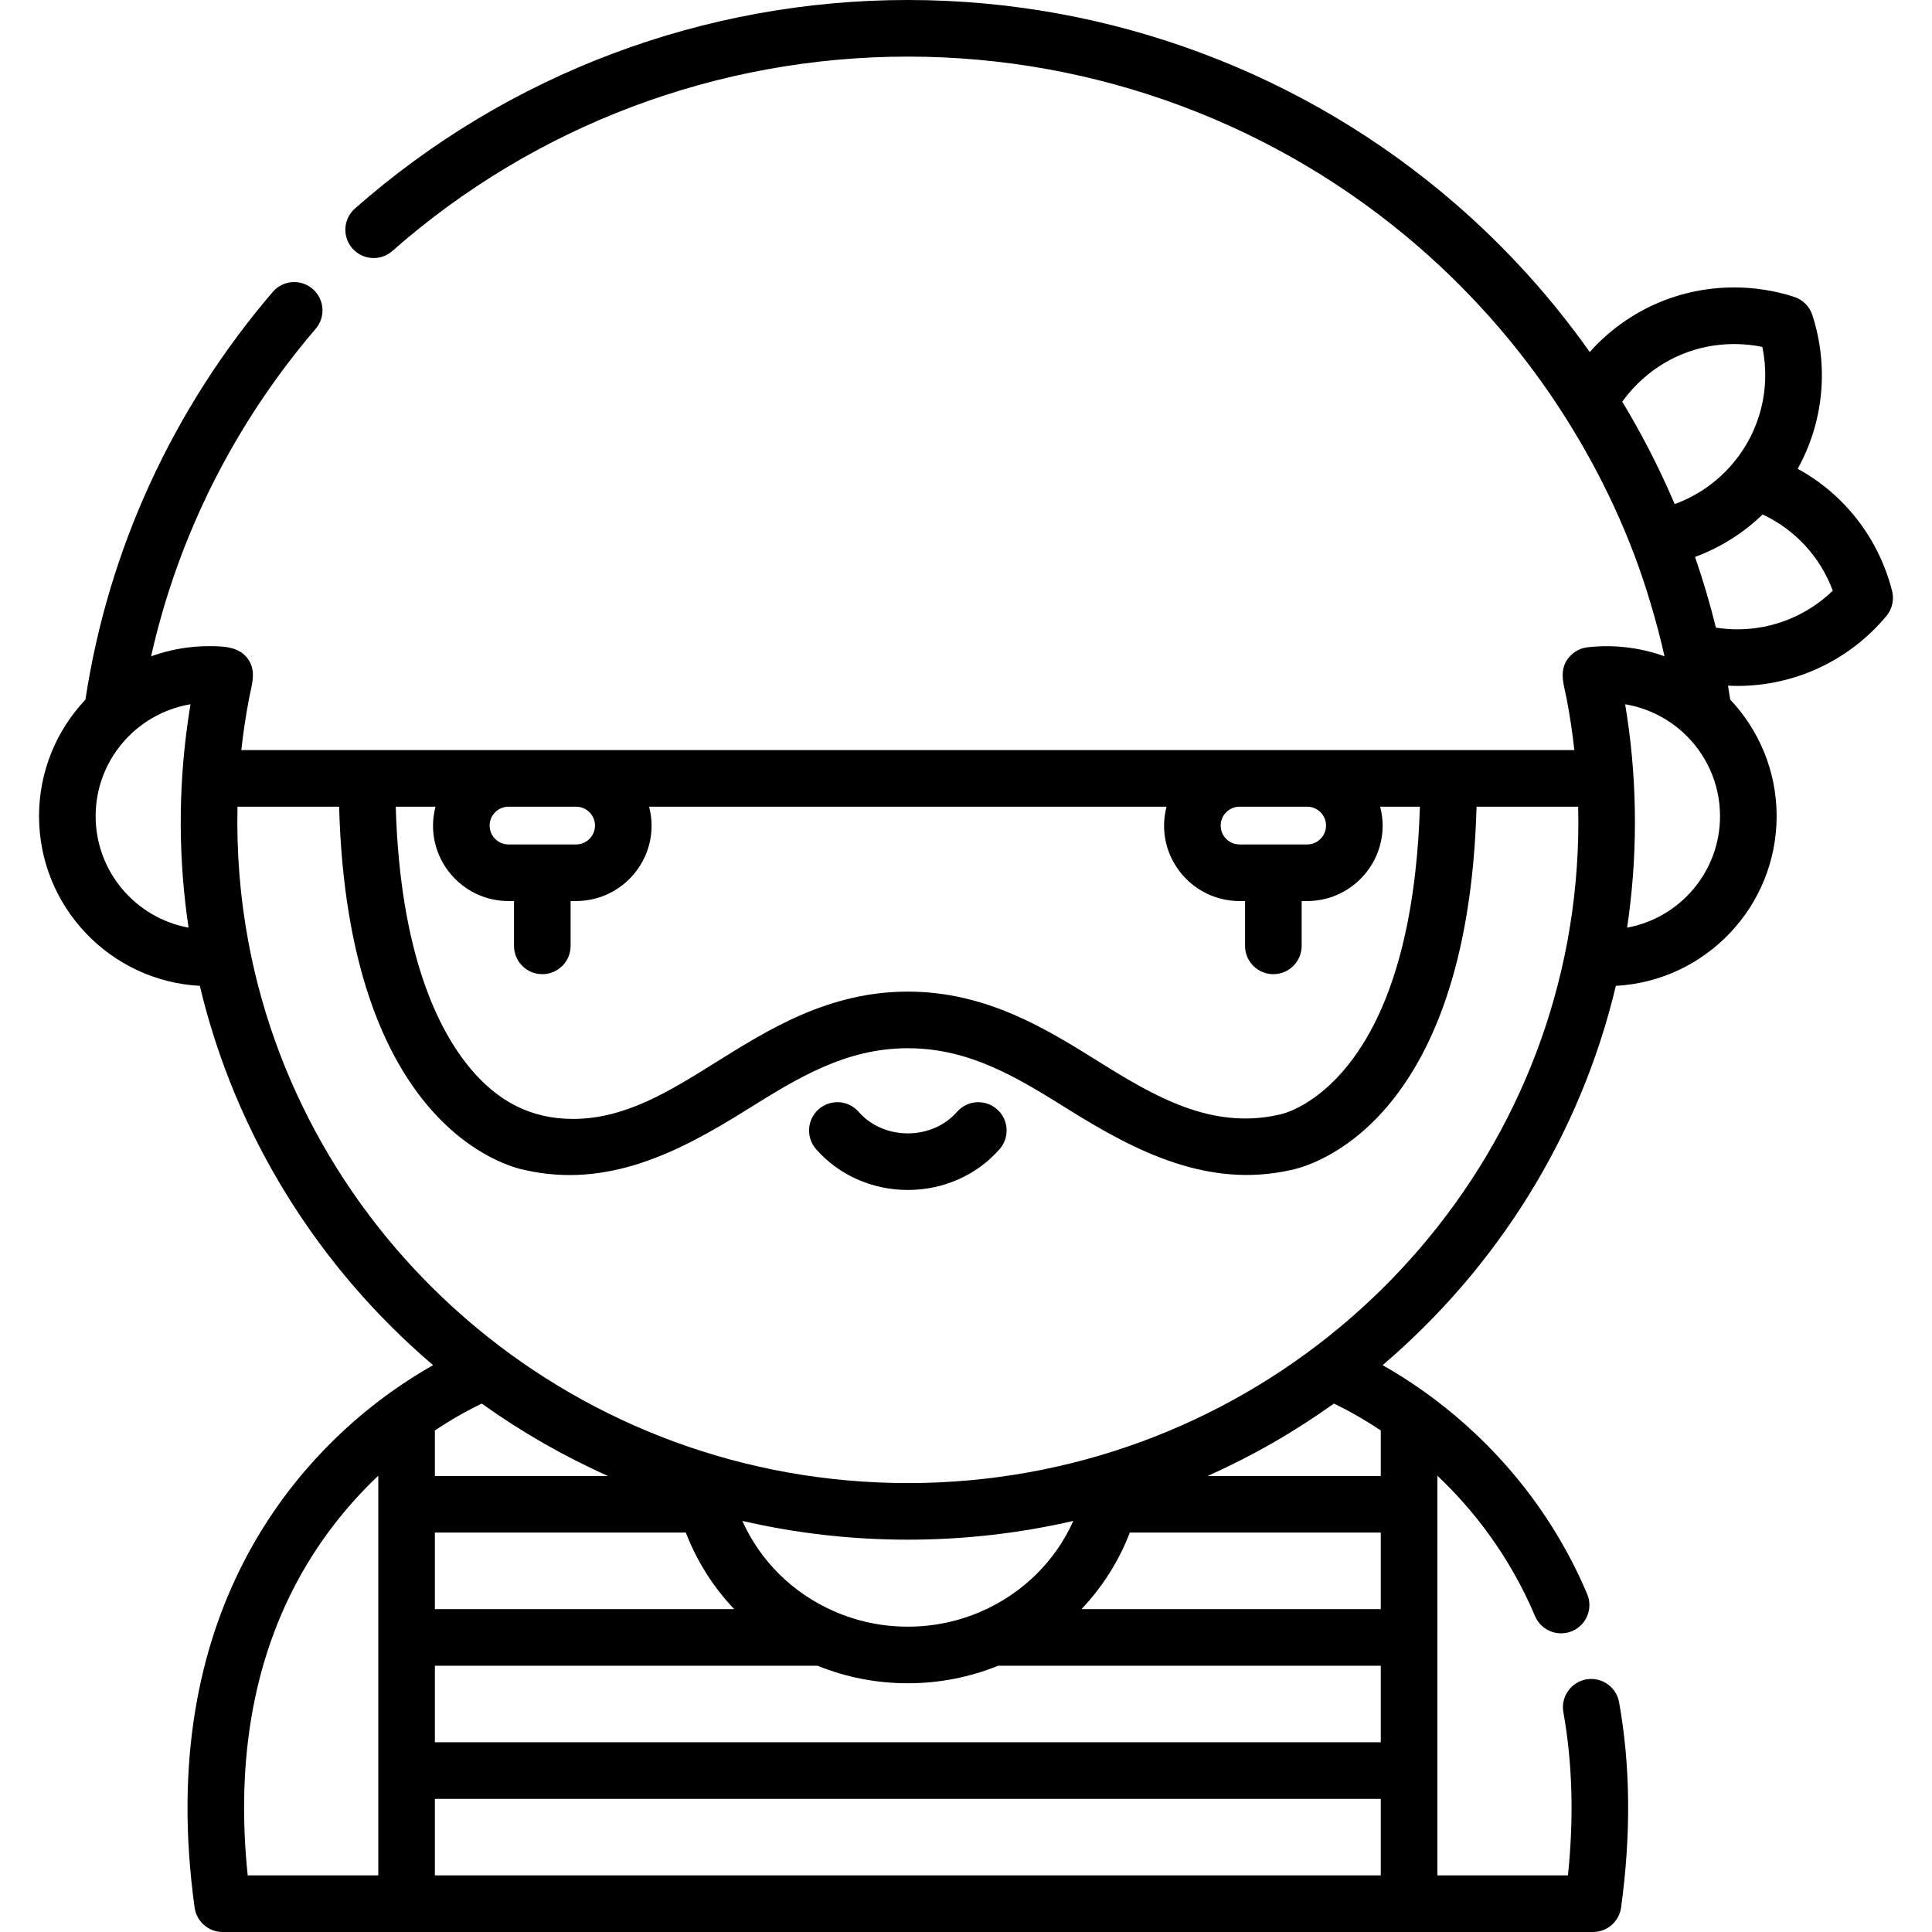 <?xml version="1.0" encoding="iso-8859-1"?>
<!-- Generator: Adobe Illustrator 19.0.0, SVG Export Plug-In . SVG Version: 6.00 Build 0)  -->
<svg version="1.1" id="Capa_1" xmlns="http://www.w3.org/2000/svg" xmlns:xlink="http://www.w3.org/1999/xlink" x="0px" y="0px"
	 viewBox="0 0 512.001 512.001" style="enable-background:new 0 0 512.001 512.001;" xml:space="preserve">
<g>
	<g>
		<path d="M264.198,293.945c-3.119-2.726-7.857-2.407-10.583,0.711c-3.166,3.622-7.915,5.699-13.03,5.699s-9.865-2.077-13.03-5.699
			c-2.727-3.119-7.464-3.437-10.583-0.711c-3.119,2.726-3.437,7.464-0.711,10.583c6.015,6.881,14.88,10.827,24.324,10.827
			c9.444,0,18.31-3.946,24.324-10.828C267.635,301.409,267.317,296.67,264.198,293.945z"/>
	</g>
</g>
<g>
	<g>
		<path d="M501.422,156.593c-3.581-14.016-12.658-25.591-25.011-32.359c6.793-12.256,8.35-26.918,3.885-40.733
			c-0.741-2.292-2.538-4.088-4.829-4.829c-5.129-1.658-10.471-2.499-15.875-2.499c-13.737,0-26.651,5.348-36.361,15.059
			c-0.668,0.668-1.299,1.367-1.927,2.068c-10.1-14.285-21.965-27.444-35.426-39.133C345.651,19.237,294.052,0,240.586,0
			c-54.06,0-106.097,19.625-146.524,55.259c-3.107,2.739-3.406,7.479-0.667,10.586c2.739,3.107,7.478,3.405,10.586,0.667
			C141.667,33.294,190.18,15,240.586,15c49.853,0,97.959,17.932,135.457,50.493c15.238,13.231,28.284,28.479,38.842,45.174
			c9.663,15.281,17.47,31.976,22.57,49.339c0.003,0.011,0.007,0.023,0.01,0.034c1.387,4.595,2.605,9.232,3.648,13.88
			c-1.301-0.471-2.626-0.877-3.968-1.226c-5.343-1.39-10.928-1.78-16.413-1.166c-2.358,0.264-4.522,1.692-5.692,3.754
			c-1.784,3.145-0.507,6.524,0.122,9.802c0.865,4.514,1.552,9.092,2.059,13.699H63.95c0.506-4.607,1.194-9.186,2.059-13.699
			c0.684-3.562,2.032-7.208-0.305-10.47c-2.376-3.317-6.622-3.374-10.315-3.374c-3.826,0-7.662,0.491-11.365,1.455
			c-1.347,0.351-2.677,0.758-3.983,1.232c7.151-31.847,22.057-61.589,43.621-86.798c2.692-3.147,2.324-7.882-0.824-10.574
			c-3.147-2.693-7.882-2.324-10.574,0.824c-26.462,30.935-43.584,68.24-49.625,108.029c-7.613,8.07-12.294,18.934-12.294,30.877
			c0,24.022,18.902,43.709,42.613,44.977c9.432,39.724,31.516,74.693,61.814,100.524c-3.333,1.88-7.21,4.277-11.399,7.286
			c-24.008,17.238-62.655,57.886-51.8,136.455c0.512,3.71,3.684,6.474,7.429,6.474h363.17c3.746,0,6.917-2.763,7.429-6.474
			c2.668-19.312,2.492-37.618-0.525-54.412c-0.732-4.076-4.634-6.787-8.708-6.056c-4.077,0.732-6.789,4.631-6.056,8.708
			c2.402,13.371,2.807,27.887,1.214,43.233h-34.604V391.072c9.223,8.742,18.977,20.914,25.879,37.206
			c1.616,3.813,6.016,5.597,9.832,3.98c3.814-1.616,5.596-6.017,3.98-9.832c-11.379-26.861-29.561-43.84-42.816-53.358
			c-4.186-3.005-8.062-5.403-11.395-7.283c30.298-25.831,52.382-60.801,61.814-100.524c23.711-1.268,42.613-20.955,42.613-44.977
			c0-11.947-4.685-22.815-12.302-30.886c-0.187-1.233-0.383-2.463-0.591-3.691c0.83,0.041,1.66,0.07,2.492,0.07
			c15.271,0,29.663-6.751,39.486-18.522C501.457,161.405,502.018,158.927,501.422,156.593z M49.971,245.839
			c-13.99-2.559-24.627-14.838-24.627-29.556c0-8.73,3.747-16.599,9.712-22.093c4.273-3.936,9.696-6.607,15.432-7.552
			c-0.265,1.58-0.502,3.164-0.73,4.771C47.207,209.436,47.279,227.835,49.971,245.839z M100.25,497H65.645
			c-2.957-28.407,0.943-53.615,11.617-75.009c6.595-13.217,15.042-23.386,22.988-30.917V497z M328.494,213.783h17.92
			c2.758,0,5.002,2.244,5.002,5.002s-2.244,5.002-5.002,5.002h-17.92c-2.758,0-5.002-2.244-5.002-5.002
			S325.736,213.783,328.494,213.783z M134.757,213.783h17.92c2.758,0,5.002,2.244,5.002,5.002s-2.244,5.002-5.002,5.002h-17.92
			c-2.758,0-5.002-2.244-5.002-5.002S131.999,213.783,134.757,213.783z M115.412,213.784c-0.415,1.602-0.659,3.272-0.659,5.002
			c0.001,11.028,8.974,20.001,20.004,20.001h1.46v11.881c0,4.142,3.358,7.5,7.5,7.5c4.142,0,7.5-3.358,7.5-7.5v-11.881h1.46
			c11.029,0,20.002-8.973,20.002-20.002c0-1.73-0.244-3.4-0.659-5.002h137.131c-0.415,1.602-0.659,3.272-0.659,5.002
			c0,11.029,8.973,20.002,20.002,20.002h1.46v11.881c0,4.142,3.358,7.5,7.5,7.5c4.142,0,7.5-3.358,7.5-7.5v-11.881h1.46
			c11.029,0,20.002-8.973,20.002-20.002c0-1.73-0.244-3.4-0.659-5.002h10.534c-0.692,22.663-4.805,50.594-18.972,68.39
			c-8.713,10.944-17.226,12.994-18.102,13.18c-0.18,0.024-0.195,0.034-0.403,0.081c-17.738,3.989-32.918-4.892-47.434-13.959
			c-14.02-8.758-29.911-18.684-50.795-18.684c-20.884,0-36.777,9.926-50.799,18.684c-12.393,7.74-24.098,15.051-37.902,15.052
			c-11.22,0-19.911-4.655-27.155-13.279c-8.575-10.21-18.697-30.45-19.854-69.464H115.412z M115.249,391.15v-12.063h0.001
			c5.145-3.435,9.548-5.754,12.417-7.126c10.525,7.527,21.716,13.943,33.452,19.189H115.249z M181.753,406.151
			c2.92,7.591,7.286,14.461,12.819,20.287H115.25v-20.287H181.753z M365.921,497H115.25v-20.286h250.671V497z M365.922,461.714
			H115.25v-20.276h101.409c7.602,3.083,15.643,4.644,23.927,4.644s16.325-1.562,23.927-4.644h101.409V461.714z M196.727,403.057
			c14.094,3.25,28.776,4.973,43.859,4.973c15.083,0,29.765-1.723,43.859-4.973c-4.763,10.637-13.386,19.199-24.433,24.003
			c-6.137,2.669-12.673,4.022-19.426,4.022s-13.289-1.353-19.426-4.022C210.113,422.257,201.49,413.694,196.727,403.057z
			 M365.921,406.151v20.287h-79.322c5.533-5.826,9.899-12.695,12.818-20.287H365.921z M320.048,391.151
			c11.745-5.25,22.933-11.665,33.455-19.189c2.873,1.374,7.275,3.692,12.418,7.126v12.063h0H320.048z M415.339,249.67
			c-15.221,81.454-87.788,143.36-174.753,143.36c-86.966,0-159.532-61.906-174.752-143.361c-2.21-11.825-3.17-23.861-2.889-35.886
			h26.922c2.366,84.941,44.83,95.442,49.333,96.315c21.846,4.863,40.51-4.643,58.534-15.901
			c13.508-8.437,26.268-16.406,42.853-16.406c16.585,0,29.342,7.969,42.848,16.406c17.894,11.178,36.9,20.718,58.538,15.902
			c4.503-0.873,46.966-11.374,49.333-96.315h26.922c0.032,1.358,0.055,2.715,0.055,4.092
			C418.283,228.544,417.291,239.183,415.339,249.67z M429.922,106.458c1.17-1.638,2.479-3.184,3.916-4.621
			c6.877-6.877,16.023-10.665,25.754-10.665c2.512,0,5.004,0.256,7.446,0.762c2.281,10.903-0.533,22.161-7.67,30.72
			c-0.008,0.01-0.018,0.018-0.027,0.028c-4.117,4.926-9.482,8.719-15.524,10.899c-0.214-0.503-0.438-1.002-0.657-1.504
			C439.323,123.26,434.895,114.69,429.922,106.458z M431.2,245.839c0.175-1.169,0.338-2.34,0.491-3.513
			c2.409-18.462,2.07-37.324-1.009-55.687c5.739,0.945,11.155,3.612,15.431,7.551c5.966,5.495,9.713,13.364,9.713,22.094
			C455.827,231.001,445.19,243.281,431.2,245.839z M460.425,166.777c-1.896,0-3.8-0.151-5.688-0.449
			c-1.562-6.319-3.407-12.573-5.535-18.725c0.104-0.038,0.206-0.084,0.31-0.123c6.427-2.408,12.361-6.146,17.329-10.88
			c0.094-0.089,0.192-0.172,0.285-0.262c8.611,4.036,15.25,11.244,18.582,20.198C478.935,163.087,469.917,166.777,460.425,166.777z"
			/>
	</g>
</g>
<g>
</g>
<g>
</g>
<g>
</g>
<g>
</g>
<g>
</g>
<g>
</g>
<g>
</g>
<g>
</g>
<g>
</g>
<g>
</g>
<g>
</g>
<g>
</g>
<g>
</g>
<g>
</g>
<g>
</g>
</svg>
